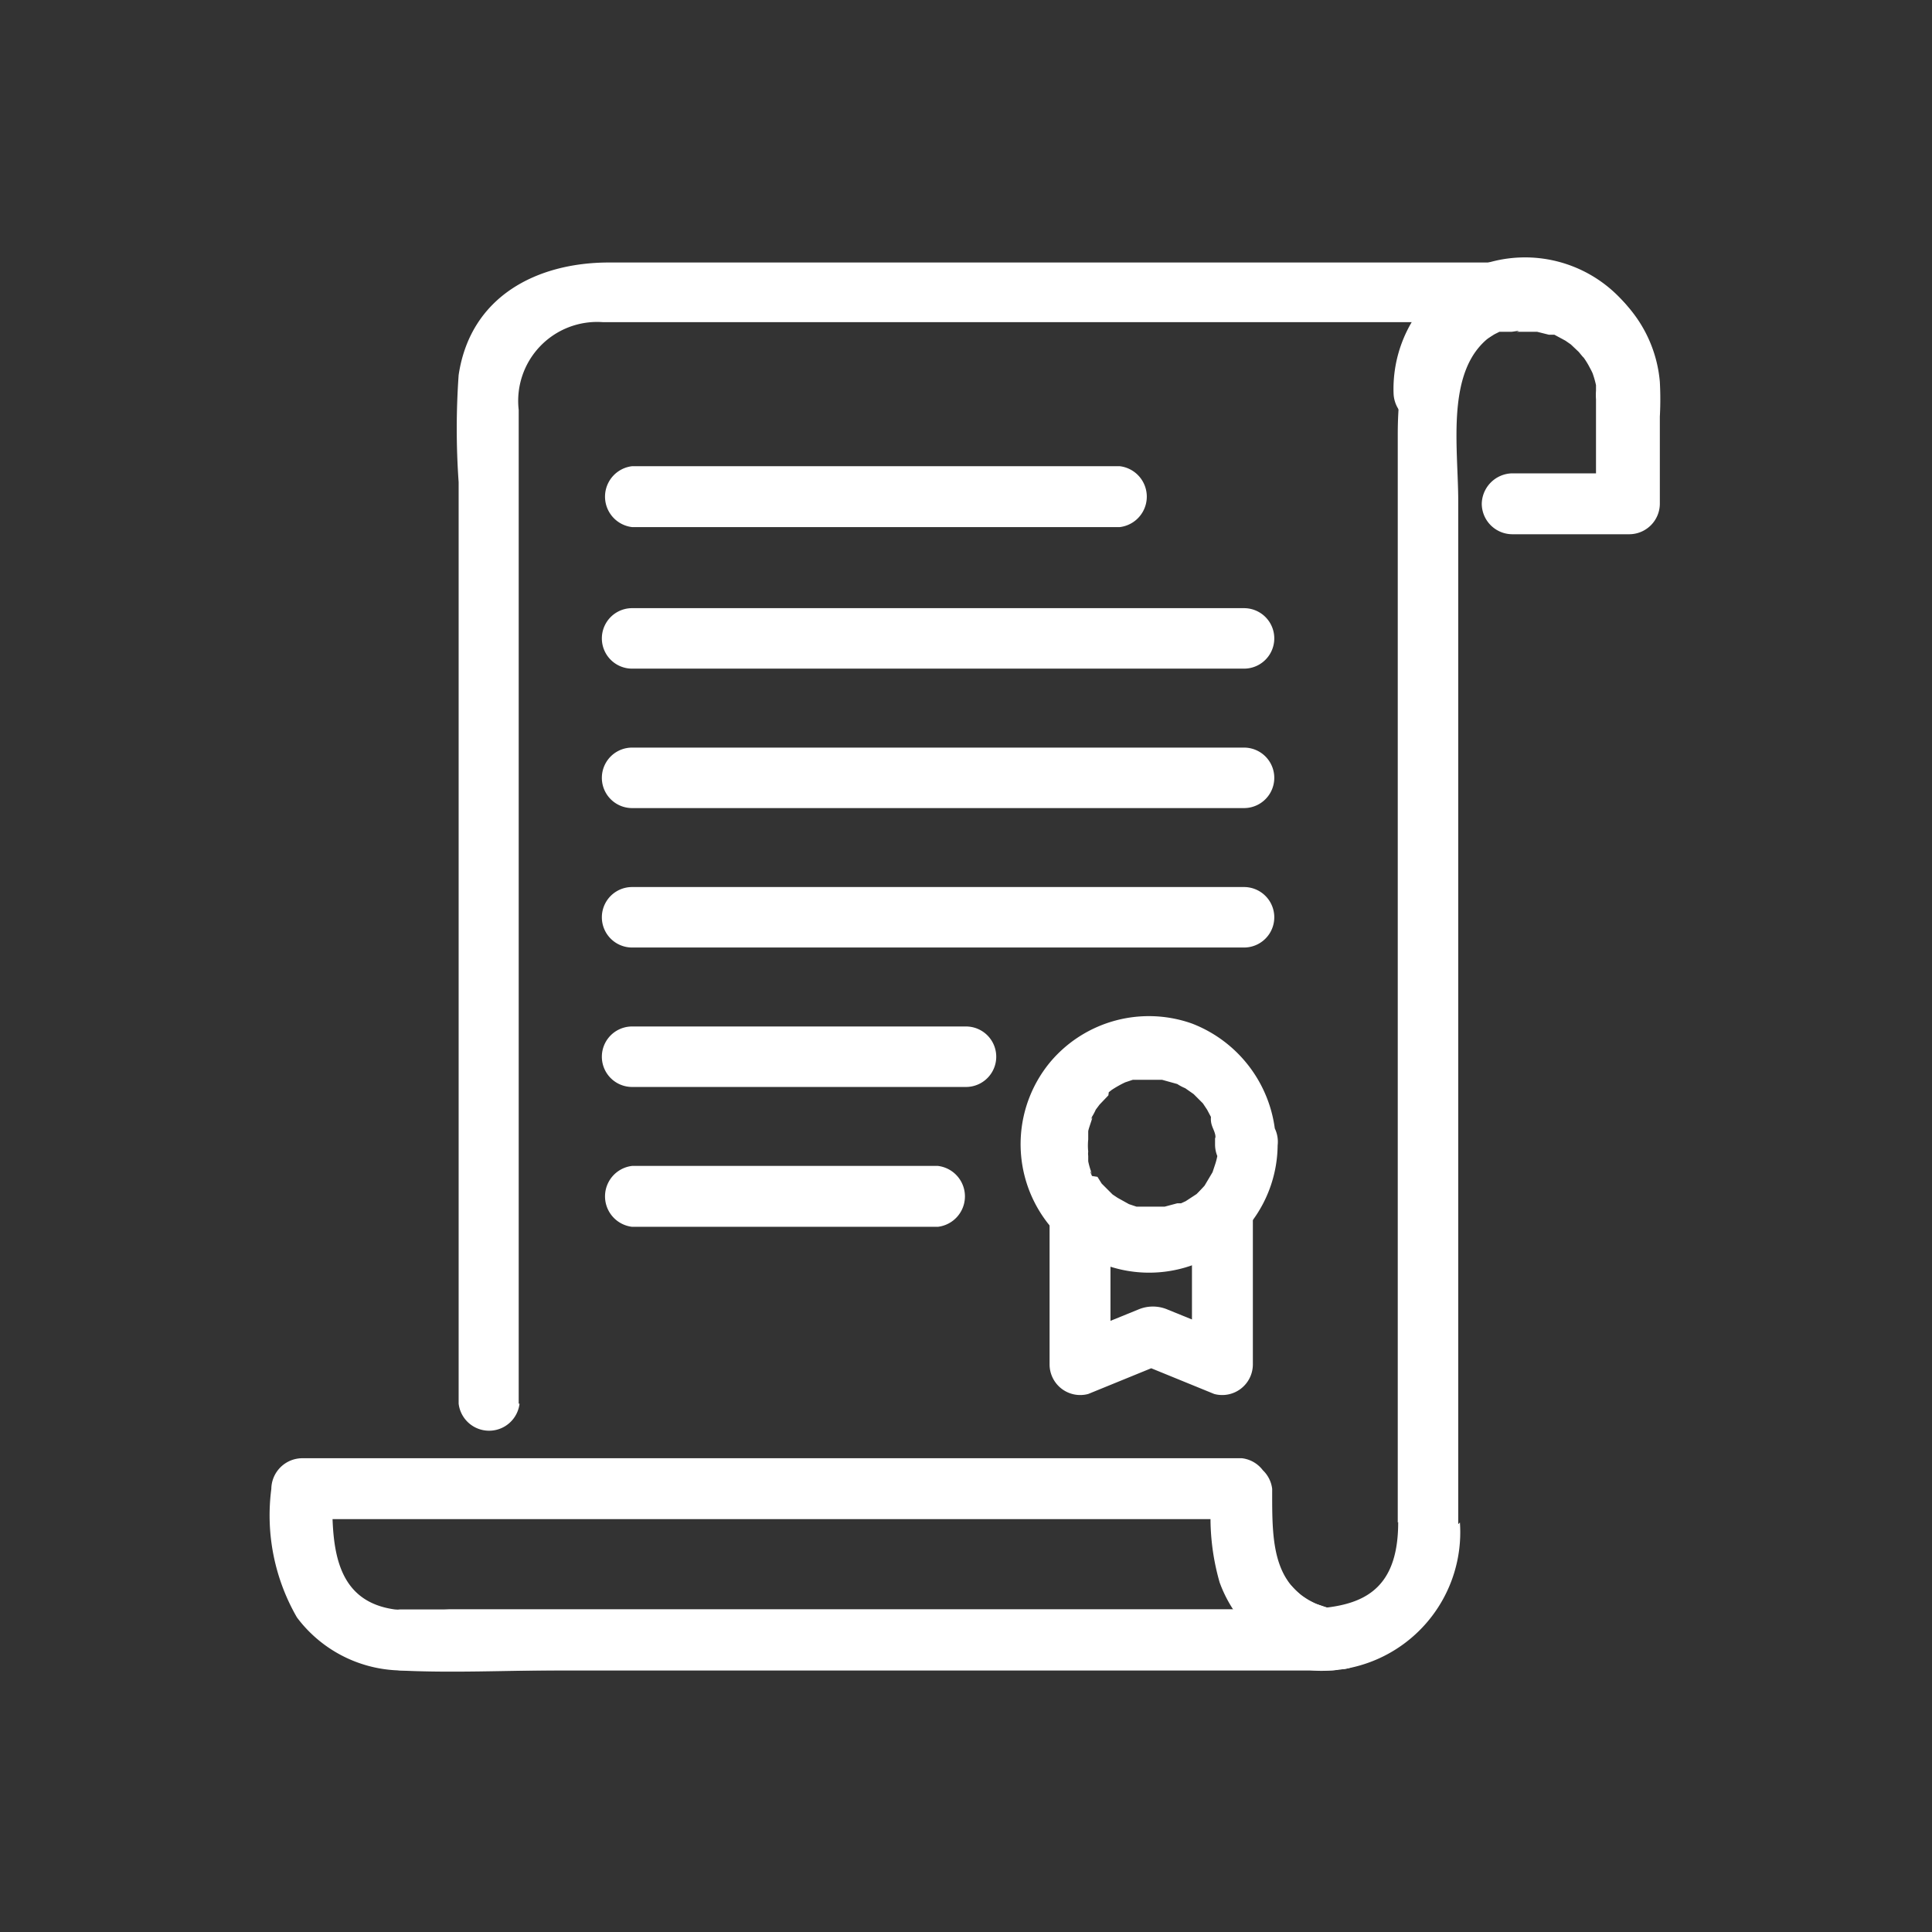 <svg xmlns="http://www.w3.org/2000/svg" viewBox="0 0 46 46" fill="#fff">
  <rect x="0" y="0" width="46" height="46" fill="#333333" stroke="none"/>
  <path d="M36.41 7.68h.65c-.07 0 .09 0 .12.06l.17.1s.19.14.09.06l.16.15.14.15c0 .06 0 0 0 0l.06.07a2.71 2.71 0 0 1 .21.37c-.05-.11 0 0 0 .08a1.33 1.33 0 0 1 .05.19s0 .2 0 .08V12l.72-.73H36a.74.74 0 0 0-.72.73.73.73 0 0 0 .72.72h2.8a.73.73 0 0 0 .72-.72V9.92a7.63 7.63 0 0 0 0-.83 3.13 3.13 0 0 0-3.12-2.86.73.73 0 0 0 0 1.45Z" class="cls-1"/>
  <path d="M12.35 33.42V9.76a1.88 1.88 0 0 1 2-2.09h21.79l-.2-1.43c-2.17.41-2.66 2.23-2.66 4.11v25.9l.73-.72a.73.73 0 0 0-.72.72c0 2-1.31 2.07-2.77 2.07h-21a.73.73 0 0 0 0 1.45h21.67a3.3 3.3 0 0 0 3.57-3.52L34 37a.73.73 0 0 0 .72-.73V11.94c0-1.56-.45-3.89 1.6-4.27.81-.15.61-1.42-.19-1.42H14.5c-1.71 0-3.3.8-3.58 2.68a18.09 18.09 0 0 0 0 2.55v21.94a.73.73 0 0 0 1.45 0Z" class="cls-1"/>
  <path d="M28.84 35.45c0 2 .39 3.87 2.66 4.29l.19-1.42h-21a9.26 9.26 0 0 1-1.29 0c-1.53-.21-1.49-1.69-1.49-2.87l-.72.72h22.38a.73.73 0 0 0 0-1.45H7.18a.74.74 0 0 0-.72.73 4.86 4.86 0 0 0 .61 3.06 3.15 3.15 0 0 0 2.38 1.26c1.3.07 2.62 0 3.92 0h18.32c.8 0 1-1.27.2-1.42-1.64-.31-1.6-1.59-1.6-2.9a.73.73 0 0 0-1.45 0Zm5.89-26.09a.71.71 0 0 1 0-.14v-.17a1.24 1.24 0 0 1 0-.16s.09-.26 0-.13a2.44 2.44 0 0 1 .27-.28s.16-.22.07-.12l.18-.19.11-.11h.06l.16-.1.12-.06h.28c.05 0 .28-.05.13 0h.49l.28.07h.13c.11 0-.15-.08 0 0l.26.14.13.09.19.18s.17.21.09.1a1.78 1.78 0 0 1 .17.27s.05.09.07.14 0-.1 0 0a2.29 2.29 0 0 1 .08.28v.13s0-.14 0 0a1.48 1.48 0 0 0 0 .21v2.48a.72.72 0 0 0 1.44 0V9.16a3.13 3.13 0 0 0-6.26.2.75.75 0 0 0 .73.73.73.73 0 0 0 .72-.73Z" class="cls-1"/>
  <path d="M28.84 35.68a5.56 5.56 0 0 0 .2 2 3.14 3.14 0 0 0 2.79 2.06.73.73 0 1 0 0-1.45s-.16 0-.18 0-.32-.11-.33-.1.16.07 0 0l-.16-.08L31 38c.09.06.1.07 0 0a2.55 2.55 0 0 1-.24-.23s-.13-.11-.12-.14l.05.07a.22.22 0 0 1-.05-.08 1.61 1.61 0 0 1-.17-.28l-.05-.09c0-.07 0-.06 0 0s-.05-.14-.06-.15a2.61 2.61 0 0 0-.08-.35s0 .18 0 0a.71.71 0 0 1 0-.14v-1a.73.73 0 0 0-.72-.73.75.75 0 0 0-.73.73Zm-.46-6.84v3.65l.92-.7-1.5-.61a.89.89 0 0 0-.7 0l-.86.35-.72.29.92.7v-3.68a.73.73 0 0 0-.72-.73.74.74 0 0 0-.73.73v3.65a.73.73 0 0 0 .92.7l1.69-.69h-.38l1.69.69a.73.73 0 0 0 .92-.7v-3.65a.73.73 0 0 0-.72-.73.74.74 0 0 0-.73.73Z" class="cls-1"/>
  <path d="M29 27.23a1.21 1.21 0 0 1 0 .19c0 .15 0 0 0 0a1.55 1.55 0 0 1-.07.31l-.06.18s.06-.12 0 0l-.19.32c-.11.16.06-.07 0 0l-.1.11-.09.09s-.17.14 0 0l-.26.17-.11.05c-.07 0-.07 0 0 0h-.09l-.3.08s-.18 0 0 0h-.49c-.12 0 .17 0 0 0h-.18l-.18-.06-.27-.15-.12-.08c-.1-.07.11.11 0 0l-.26-.26c.09.1 0 0 0 0l-.1-.16L26 28s-.09-.21 0-.05a1.71 1.71 0 0 1-.09-.3v-.13c0-.08 0-.08 0 0a.34.34 0 0 1 0-.1 1.41 1.41 0 0 1 0-.29v-.19c0-.04.06-.2.09-.3s-.07.11 0-.05a1.4 1.4 0 0 0 .09-.17l.09-.12s.11-.14 0 0l.21-.22.01-.08c-.08.07.07-.05.07-.05a2.58 2.58 0 0 1 .32-.18l.18-.06h.7l.36.1c.17.06-.06-.05 0 0a1.14 1.14 0 0 0 .19.1l.1.07.1.07c-.07-.05-.07-.05 0 0l.22.22c.14.13-.07-.12 0 0l.1.15.09.17c.07.13 0-.11 0 .05s.07.24.1.36 0 .14 0 0v.26a.73.73 0 0 0 .72.72.74.74 0 0 0 .73-.72 3.12 3.12 0 0 0-2-2.89 3.07 3.07 0 0 0-3.36.9 3.06 3.06 0 1 0 5.4 2 .73.73 0 1 0-1.45 0ZM15.05 12.55h11.61a.73.73 0 0 0 0-1.45H15.05a.73.73 0 0 0 0 1.45Zm0 3.37h14.57a.72.72 0 0 0 0-1.44H15.05a.72.72 0 0 0 0 1.44Zm0 3.32h14.57a.72.72 0 0 0 0-1.44H15.05a.72.72 0 0 0 0 1.44Zm0 3.32h14.57a.72.72 0 0 0 0-1.44H15.05a.72.72 0 0 0 0 1.44Zm0 3.32H23a.72.72 0 0 0 0-1.44h-7.95a.72.72 0 0 0 0 1.44Zm0 3.33h7.28a.73.73 0 0 0 0-1.45h-7.28a.73.73 0 0 0 0 1.45Z" class="cls-1"/>
</svg>
